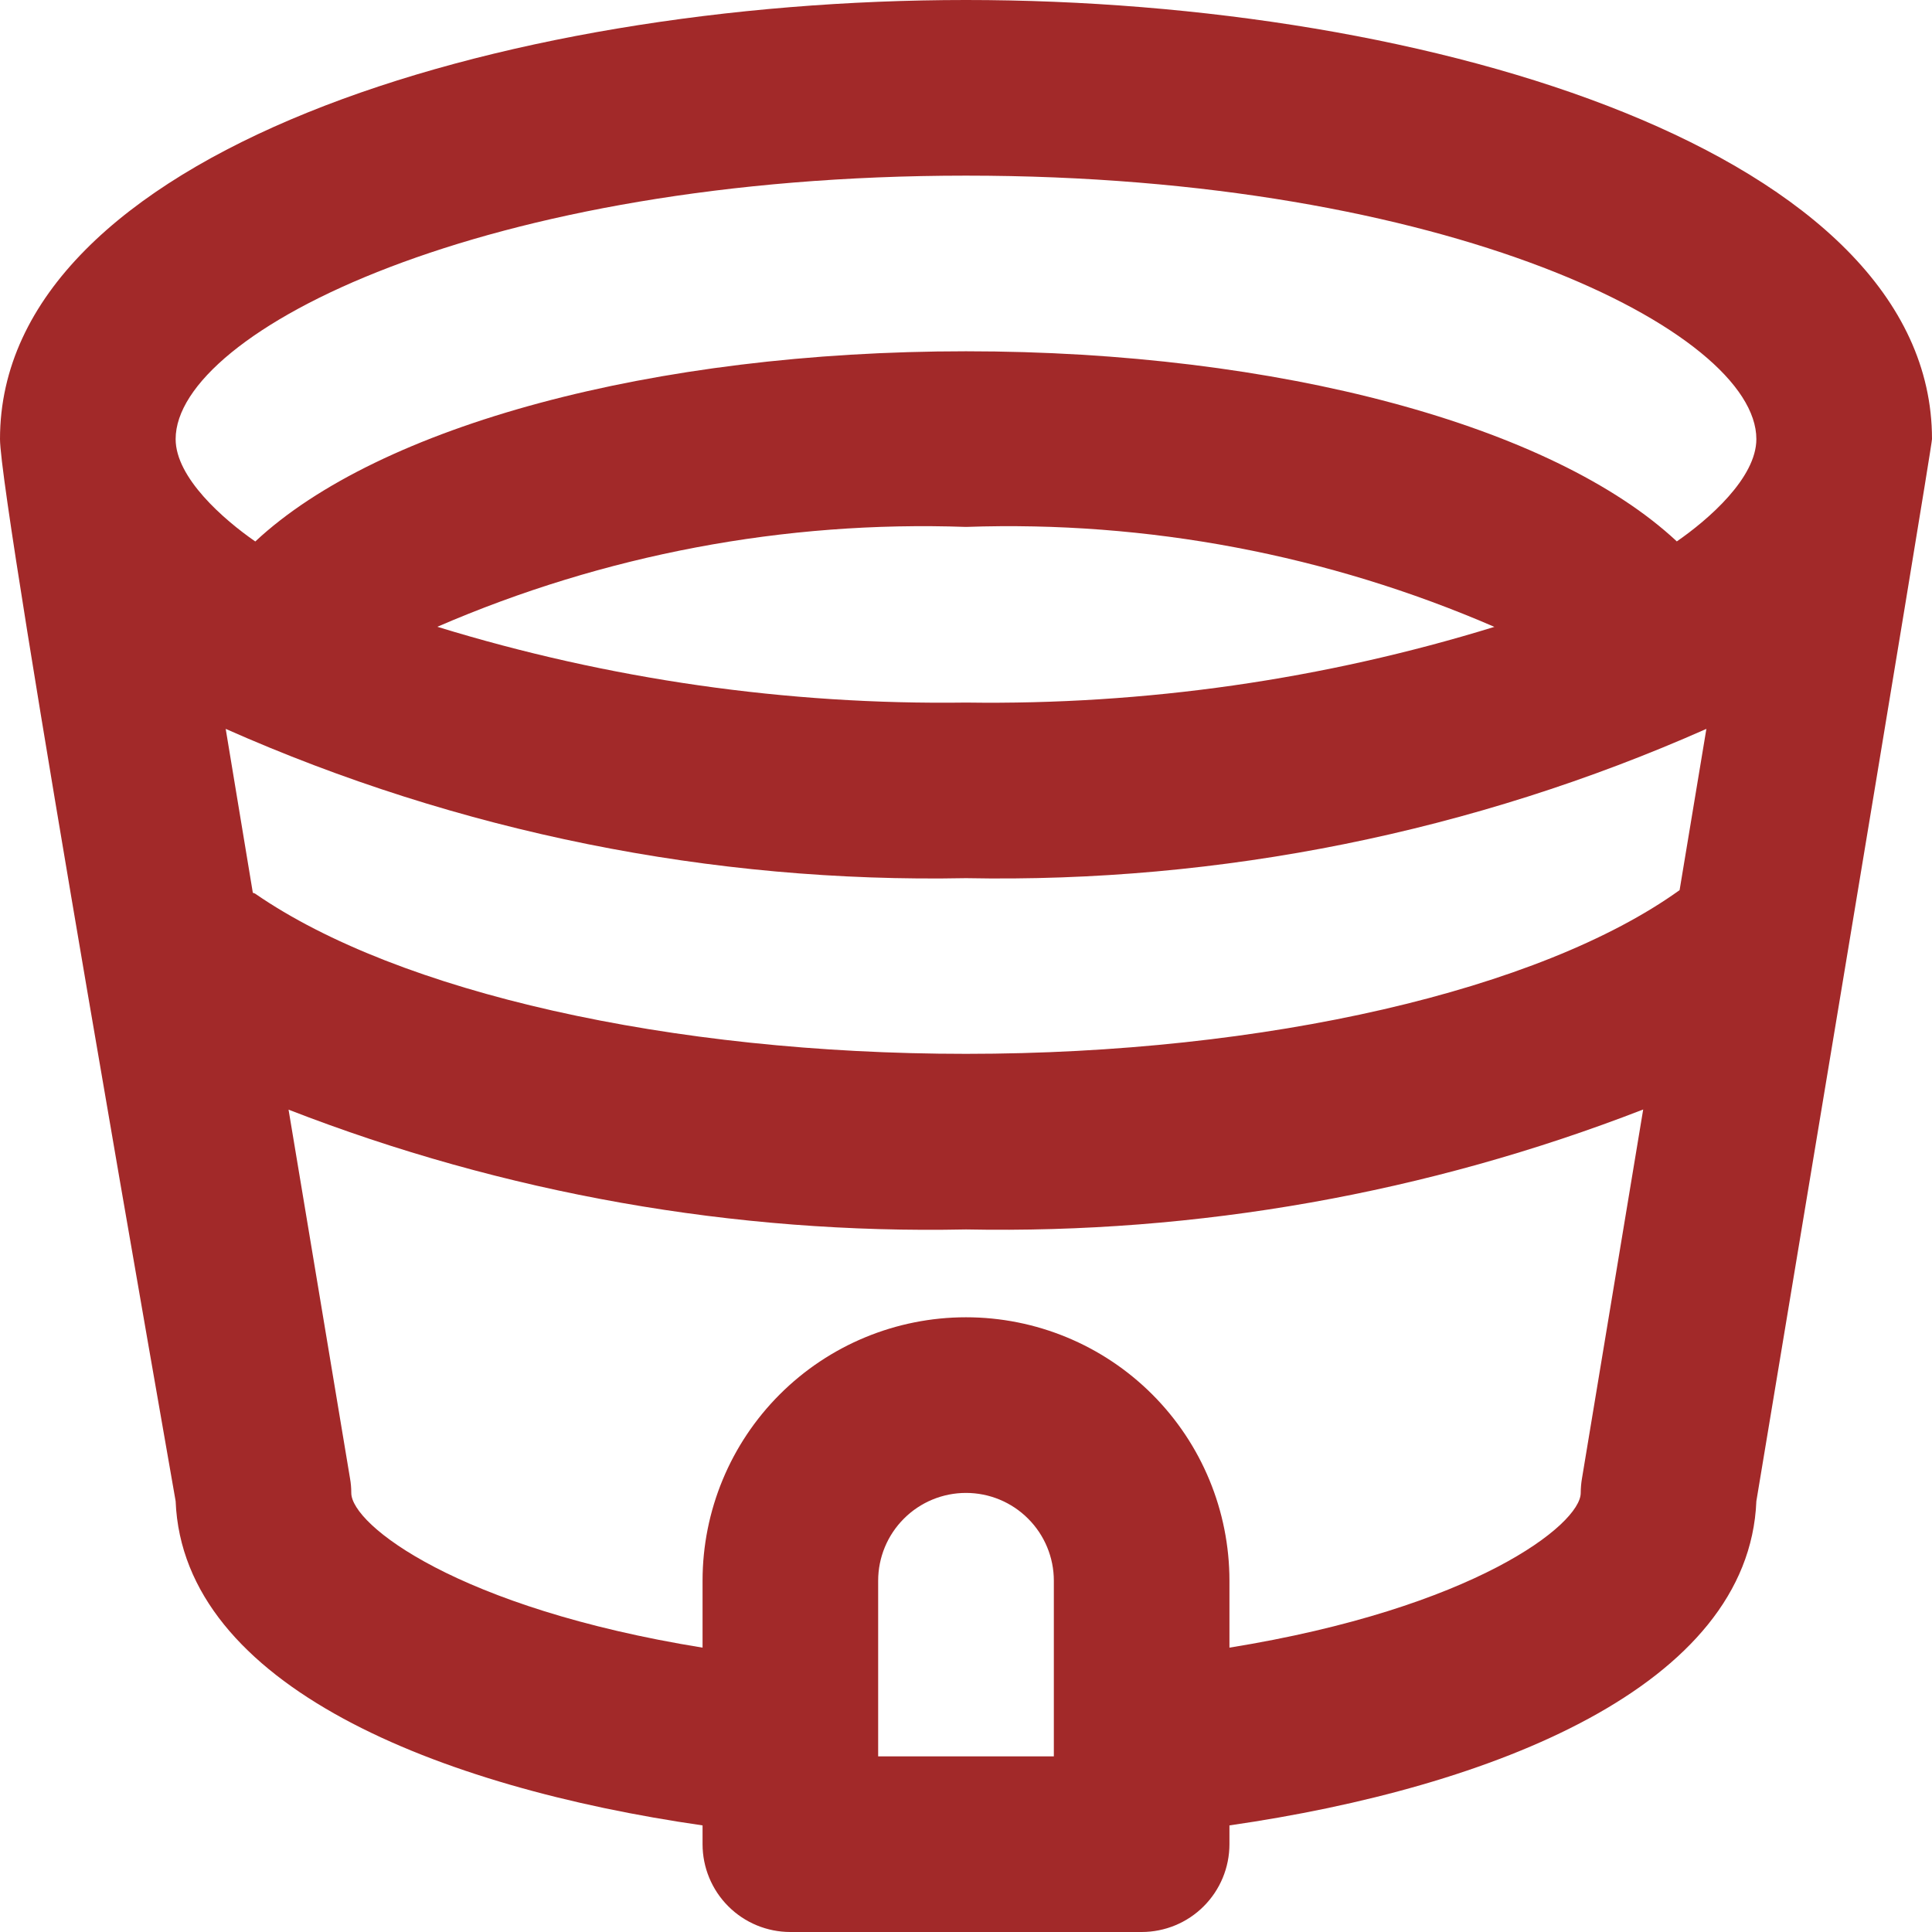 <svg width="45" height="45" viewBox="0 0 45 45" fill="none" xmlns="http://www.w3.org/2000/svg">
<path d="M22.5 0C11.592 0 0 3.584 0 10.227C0 11.745 4.058 34.752 4.091 34.965C4.263 39.275 10.227 41.633 16.364 42.517V42.955C16.364 43.497 16.579 44.017 16.963 44.401C17.346 44.785 17.867 45 18.409 45H26.591C27.133 45 27.654 44.785 28.037 44.401C28.421 44.017 28.636 43.497 28.636 42.955V42.517C34.773 41.633 40.735 39.275 40.909 34.965C40.94 34.758 45 10.432 45 10.227C45 3.584 33.408 0 22.5 0ZM24.546 40.909H20.454V36.818C20.454 36.276 20.67 35.755 21.054 35.372C21.437 34.988 21.957 34.773 22.5 34.773C23.043 34.773 23.563 34.988 23.946 35.372C24.33 35.755 24.546 36.276 24.546 36.818V40.909ZM36.847 34.437C36.828 34.548 36.819 34.66 36.818 34.773C36.818 35.505 34.341 37.454 28.636 38.377V36.818C28.636 35.191 27.99 33.63 26.839 32.479C25.688 31.328 24.128 30.682 22.5 30.682C20.872 30.682 19.312 31.328 18.161 32.479C17.01 33.63 16.364 35.191 16.364 36.818V38.377C10.659 37.454 8.182 35.513 8.182 34.773C8.182 34.66 8.173 34.548 8.153 34.437L6.721 25.846C11.748 27.8 17.108 28.748 22.5 28.636C27.889 28.742 33.247 27.793 38.273 25.842L36.847 34.437ZM39.121 20.733C35.888 23.056 29.495 24.546 22.5 24.546C15.615 24.546 9.272 23.114 5.946 20.817C5.928 20.804 5.907 20.804 5.889 20.794L5.257 16.977C10.681 19.383 16.567 20.57 22.5 20.454C28.433 20.569 34.32 19.382 39.745 16.977L39.121 20.733ZM10.193 14.596C14.072 12.918 18.276 12.124 22.5 12.273C26.724 12.125 30.929 12.921 34.807 14.601C30.823 15.829 26.669 16.424 22.5 16.364C18.331 16.421 14.178 15.826 10.193 14.601V14.596ZM39.054 12.608C36.172 9.916 29.784 8.182 22.5 8.182C15.216 8.182 8.832 9.914 5.946 12.612C5.206 12.099 4.091 11.127 4.091 10.227C4.091 7.726 11.262 4.091 22.5 4.091C33.738 4.091 40.909 7.726 40.909 10.227C40.909 11.131 39.796 12.099 39.054 12.612V12.608Z" fill="#A22929"/>
</svg>

